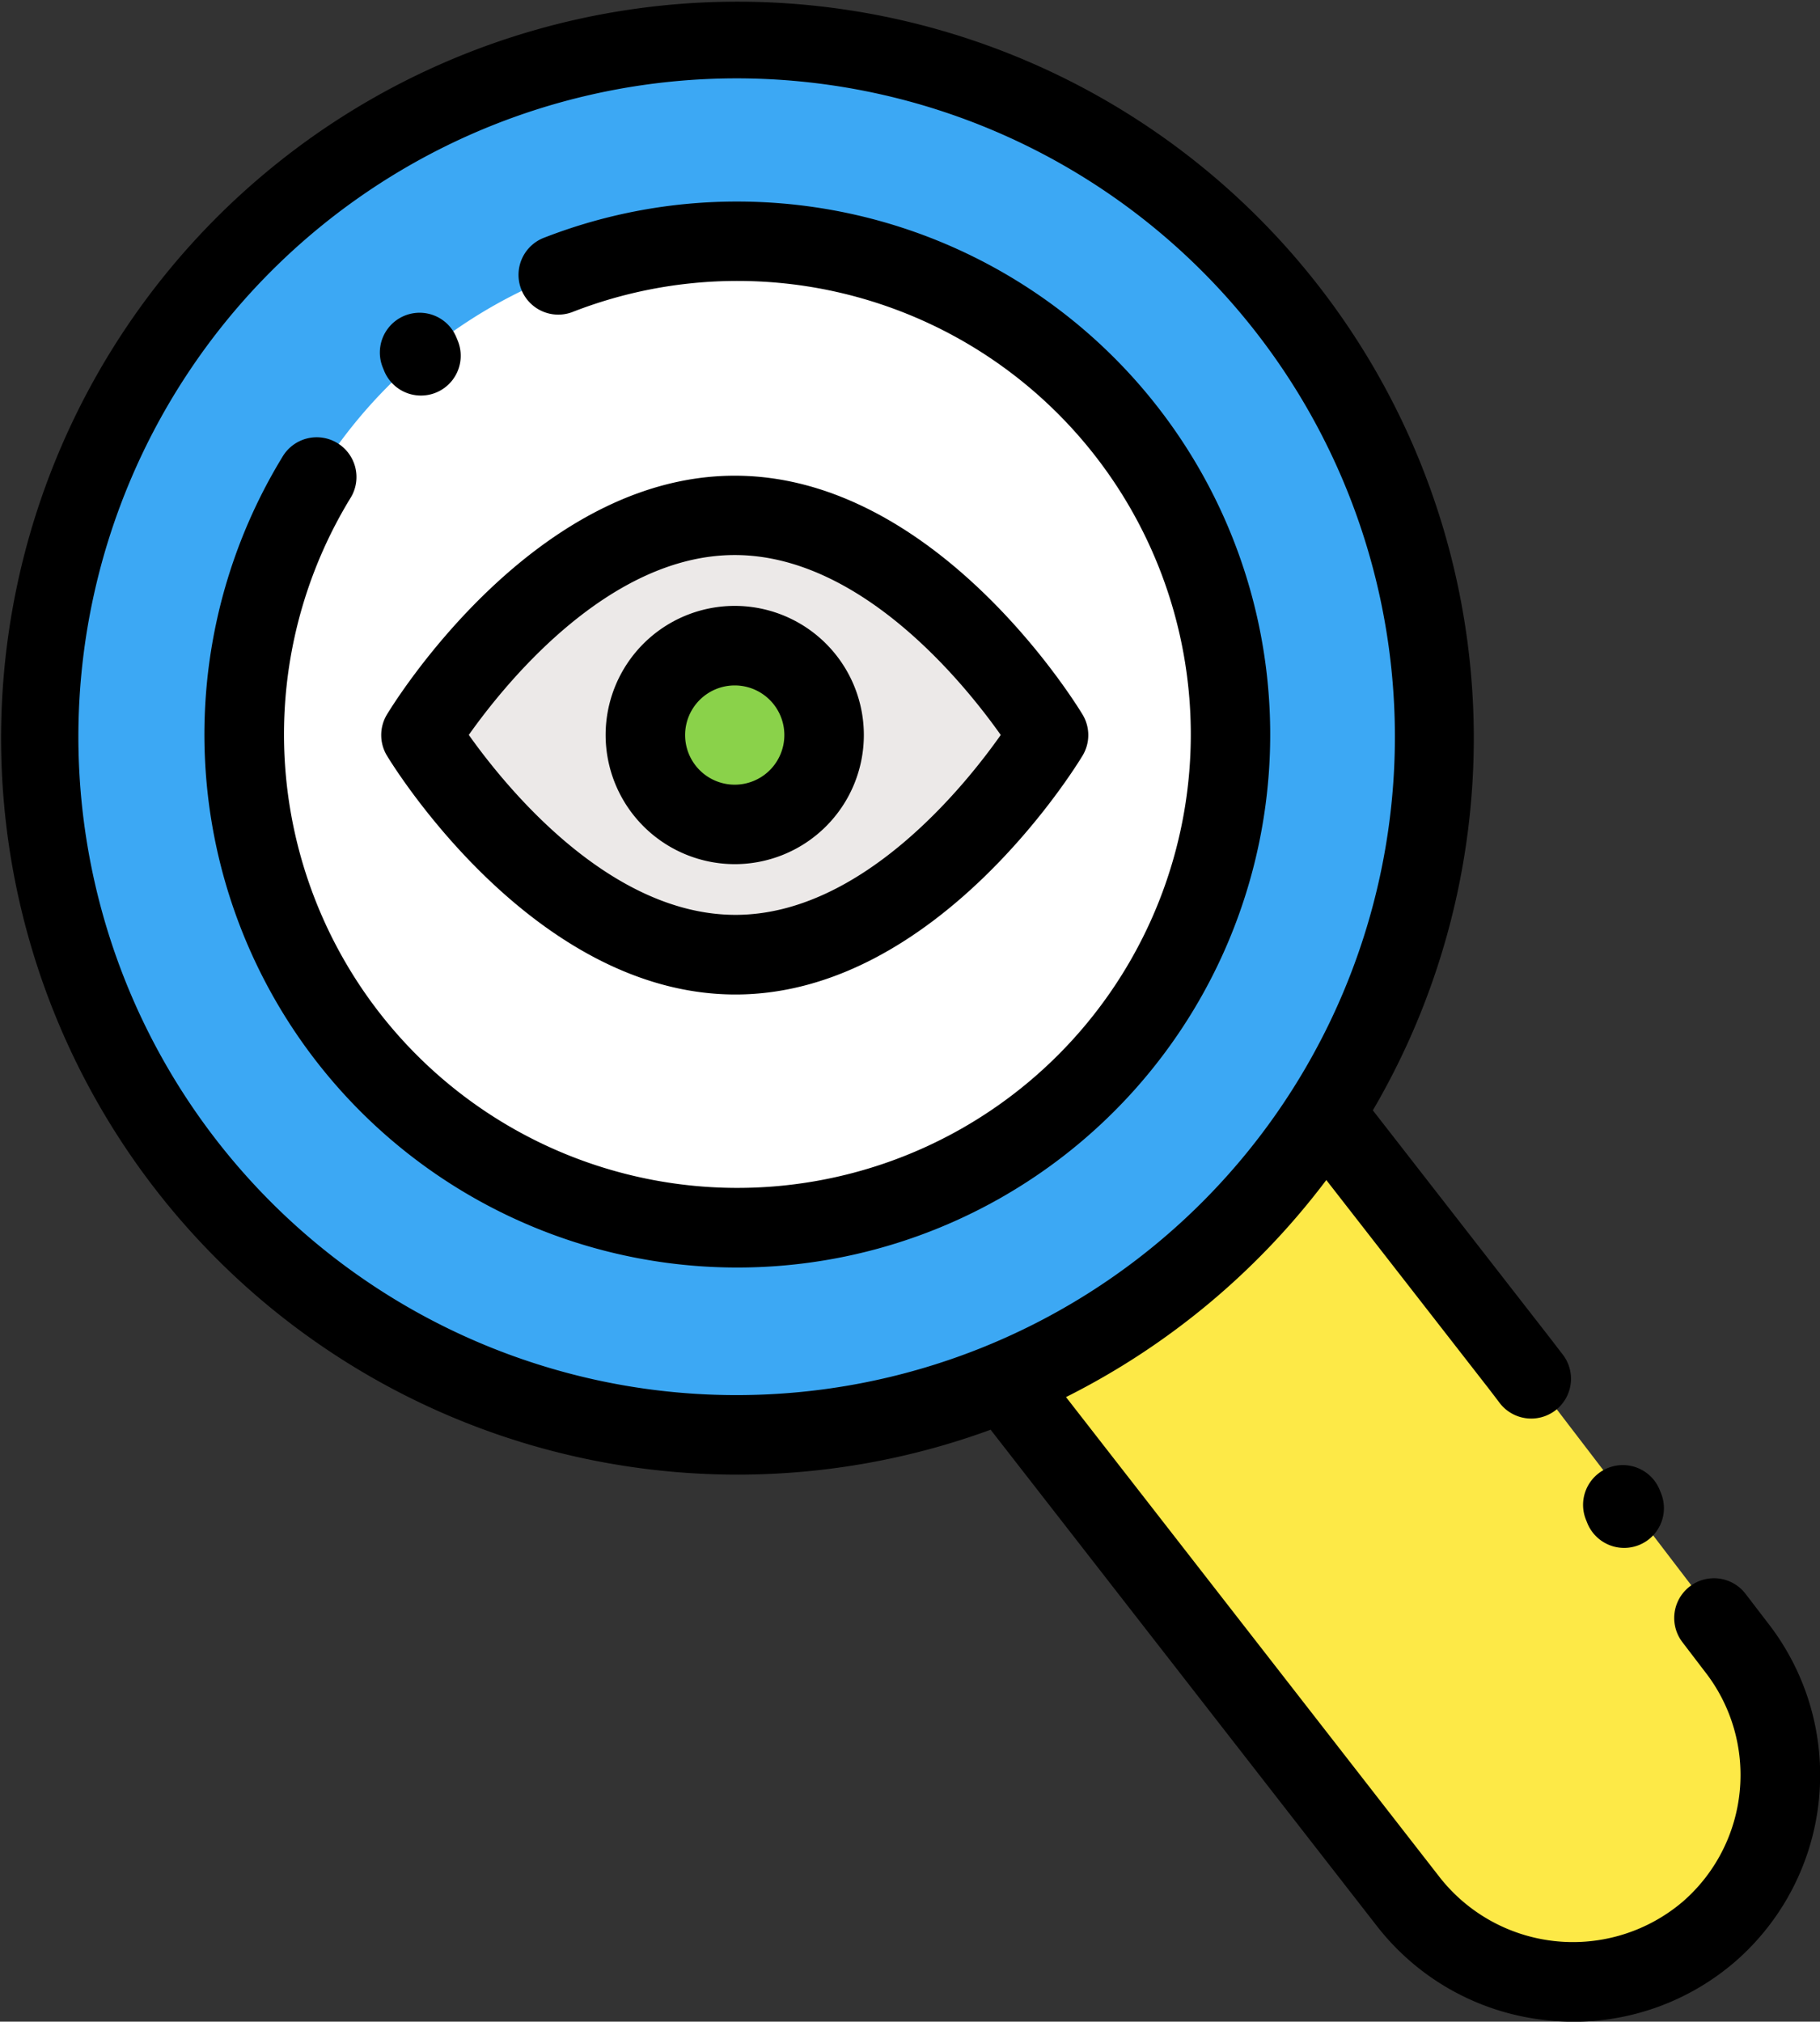 <svg xmlns="http://www.w3.org/2000/svg" width="99.044" height="110" viewBox="0 0 99.044 110">
  <rect x="0" y="0" width="99.044" height="110" fill="#333333" stroke="none"/>
  <g id="lupa-2" transform="translate(-0.107)">
    <path id="Trazado_143763" data-name="Trazado 143763" d="M72.771,61.147l10.05,12.9L84,75.6l1.5,1.964,2.373,3.1,4.063,5.318L95.8,91.043a11.385,11.385,0,0,1-19.069,12.249l-21.994-28.1" fill="#fde947"/>
    <path id="Trazado_143764" data-name="Trazado 143764" d="M78.179,40.118A37.954,37.954,0,1,1,40.225,2.164,37.954,37.954,0,0,1,78.179,40.118Zm0,0" fill="#3ca8f4"/>
    <path id="Trazado_143765" data-name="Trazado 143765" d="M67.073,39.968A26.845,26.845,0,1,1,40.236,13.131,26.838,26.838,0,0,1,67.073,39.968Zm0,0" fill="#fff"/>
    <path id="Trazado_143766" data-name="Trazado 143766" d="M40.091,51.946C30.2,51.913,23.015,39.993,23.015,39.993S30.2,28.04,40.091,28.04,57.167,39.993,57.167,39.993,49.976,51.979,40.091,51.946Zm0,0" fill="#ece9e8"/>
    <path id="Trazado_143767" data-name="Trazado 143767" d="M44.953,39.993a4.862,4.862,0,1,1-4.862-4.862A4.862,4.862,0,0,1,44.953,39.993Zm0,0" fill="#8ad24a"/>
    <path id="Trazado_143768" data-name="Trazado 143768" d="M96.33,88.328,95.1,86.723a2.163,2.163,0,1,0-3.438,2.627l1.226,1.606a9.128,9.128,0,0,1-1.212,12.521c-.086.072-.172.143-.26.212a9.22,9.22,0,0,1-12.941-1.52L58.119,76.016a40.4,40.4,0,0,0,14.165-11.81l8.854,11.368.527.69A2.164,2.164,0,1,0,85.1,73.637l-.54-.706L74.817,60.414a40.072,40.072,0,1,0-20.8,17.378l21.053,27.047a13.459,13.459,0,0,0,9.048,5.066,13.805,13.805,0,0,0,1.617.1,13.456,13.456,0,0,0,8.362-2.911q.194-.154.38-.311A13.453,13.453,0,0,0,96.33,88.328ZM30.147,74.47a35.822,35.822,0,1,1,10.078,1.438A35.673,35.673,0,0,1,30.147,74.47Zm0,0"/>
    <path id="Trazado_143769" data-name="Trazado 143769" d="M40.236,10.967a28.867,28.867,0,0,0-10.485,1.954,2.164,2.164,0,1,0,1.565,4.034A24.674,24.674,0,1,1,19.159,27.132a2.164,2.164,0,1,0-3.693-2.254A29,29,0,1,0,40.236,10.967Zm0,0"/>
    <path id="Trazado_143770" data-name="Trazado 143770" d="M86.487,82.87A2.164,2.164,0,0,0,90.5,81.246l-.079-.194a2.164,2.164,0,0,0-4.012,1.623Zm0,0"/>
    <path id="Trazado_143771" data-name="Trazado 143771" d="M21.016,20.187a2.164,2.164,0,0,0,4.012-1.623l-.079-.195a2.164,2.164,0,0,0-4.012,1.624Zm0,0"/>
    <path id="Trazado_143772" data-name="Trazado 143772" d="M21.162,41.111c.319.529,7.944,12.963,18.921,13h.048c10.964,0,18.572-12.472,18.891-13a2.164,2.164,0,0,0,0-2.228c-.32-.531-7.947-13-18.93-13s-18.611,12.471-18.931,13A2.164,2.164,0,0,0,21.162,41.111ZM40.091,30.2c6.872,0,12.51,7.012,14.476,9.79-1.961,2.781-7.583,9.788-14.436,9.788H40.1c-6.873-.023-12.512-7.015-14.481-9.791C27.585,37.209,33.222,30.2,40.091,30.2Zm0,0"/>
    <path id="Trazado_143773" data-name="Trazado 143773" d="M40.091,47.019a7.026,7.026,0,1,0-7.026-7.026A7.034,7.034,0,0,0,40.091,47.019Zm0-9.724a2.7,2.7,0,1,1-2.7,2.7A2.7,2.7,0,0,1,40.091,37.295Zm0,0"/>
  </g>
</svg>
